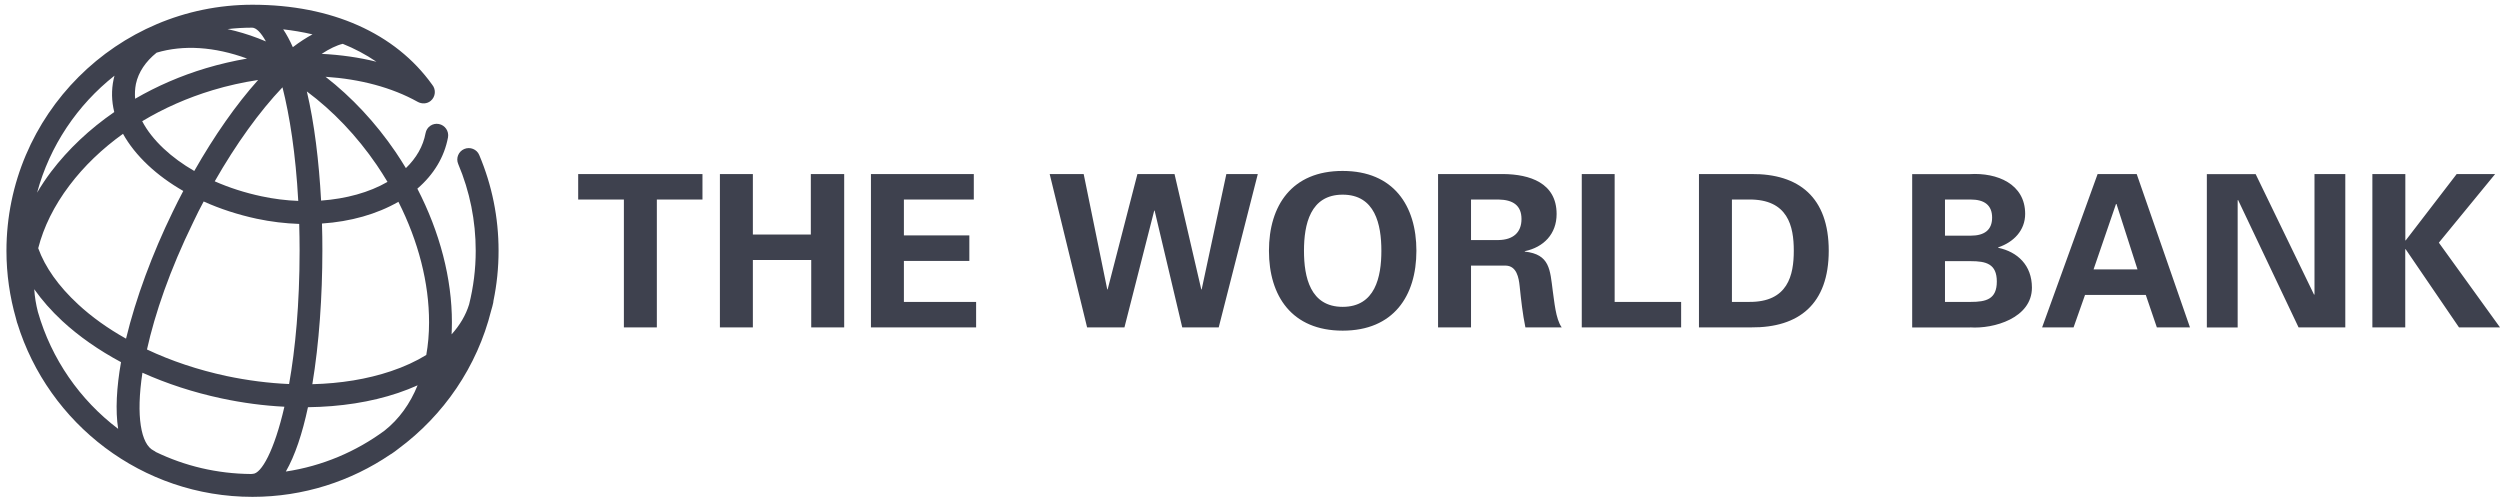 <svg width="314" height="63" viewBox="0 0 314 63" fill="none" xmlns="http://www.w3.org/2000/svg">
<g clip-path="url(#clip0_61_278)">
<path d="M58.31 18.715C57.58 19.025 57.24 19.865 57.55 20.595C59.01 24.045 59.75 27.725 59.75 31.505C59.75 33.825 59.46 36.075 58.92 38.235C58.5 39.595 57.75 40.855 56.72 41.995C56.74 41.505 56.76 41.015 56.76 40.515C56.77 34.995 55.25 29.175 52.42 23.695C54.49 21.915 55.81 19.715 56.27 17.255C56.41 16.475 55.9 15.725 55.12 15.575C54.34 15.425 53.59 15.945 53.45 16.725C53.15 18.355 52.3 19.845 50.98 21.115C50.57 20.435 50.14 19.765 49.69 19.095C47.17 15.395 44.17 12.195 40.89 9.645C45.22 9.925 49.22 10.985 52.45 12.785C52.96 13.075 53.63 13.065 54.1 12.665C54.71 12.155 54.79 11.245 54.28 10.635C49.65 4.165 41.64 0.595 31.72 0.595C14.68 0.595 0.81 14.465 0.81 31.505C0.81 34.445 1.23 37.285 2 39.975C2.05 40.155 2.09 40.335 2.14 40.515C2.15 40.555 2.17 40.585 2.18 40.615C6.08 53.215 17.84 62.405 31.71 62.405C38.13 62.405 44.09 60.435 49.04 57.075C49.09 57.045 49.14 57.025 49.18 56.995C49.48 56.795 49.76 56.585 50.04 56.365C55.72 52.165 59.93 46.065 61.69 39.005C61.79 38.685 61.88 38.345 61.95 38.015C61.97 37.935 61.97 37.855 61.98 37.775C62.4 35.745 62.62 33.645 62.62 31.495C62.62 27.325 61.8 23.275 60.19 19.465C59.89 18.745 59.04 18.405 58.31 18.715ZM47.32 20.725C47.79 21.425 48.24 22.125 48.67 22.845C46.37 24.175 43.47 24.965 40.33 25.195C40.06 20.235 39.48 15.455 38.54 11.485C41.81 13.915 44.81 17.055 47.32 20.725ZM43.05 5.505C44.49 6.085 45.92 6.825 47.28 7.755C45.11 7.215 42.8 6.885 40.4 6.765C41.38 6.125 42.29 5.685 43.05 5.505ZM39.25 4.315C38.45 4.745 37.62 5.285 36.78 5.925C36.4 5.075 36 4.325 35.57 3.685C36.72 3.815 37.96 4.015 39.25 4.315ZM25.58 25.305C27.64 26.235 29.89 26.965 32.25 27.475C34.04 27.855 35.82 28.065 37.58 28.125C37.61 29.205 37.63 30.315 37.63 31.455C37.63 38.225 37.09 43.845 36.31 48.235C33.74 48.125 31.09 47.785 28.43 47.225C24.87 46.455 21.51 45.335 18.46 43.895C19.46 39.395 21.32 33.935 24.28 27.885C24.69 27.005 25.13 26.145 25.58 25.305ZM20.56 18.665C19.37 17.545 18.47 16.395 17.86 15.225C20.55 13.605 23.53 12.285 26.71 11.325C28.6 10.755 30.51 10.335 32.42 10.045C29.66 13.125 26.92 17.045 24.4 21.475C22.96 20.645 21.67 19.705 20.56 18.665ZM37.46 25.235C35.94 25.175 34.38 24.985 32.85 24.655C30.77 24.215 28.79 23.575 26.97 22.775C29.65 18.085 32.59 14.005 35.48 10.965C36.38 14.525 37.14 19.305 37.46 25.235ZM31.68 3.475C32.17 3.485 32.77 4.065 33.4 5.205C33.08 5.065 32.76 4.935 32.44 4.815C31.14 4.315 29.85 3.935 28.58 3.655C29.6 3.535 30.63 3.475 31.68 3.475ZM17.07 10.545C17.39 9.055 18.29 7.725 19.67 6.615C23.02 5.615 26.93 5.855 31.03 7.355C29.31 7.655 27.58 8.055 25.87 8.565C22.7 9.515 19.71 10.815 16.97 12.405C16.92 11.775 16.95 11.155 17.07 10.545ZM14.38 9.505C14.34 9.655 14.3 9.795 14.27 9.955C13.98 11.315 14.01 12.695 14.35 14.075C11.26 16.205 8.57 18.735 6.42 21.565C5.77 22.425 5.19 23.305 4.66 24.195C6.25 18.305 9.72 13.185 14.38 9.505ZM14.84 53.865C10.04 50.235 6.46 45.105 4.76 39.175C4.52 38.235 4.36 37.285 4.3 36.325C5.26 37.685 6.43 39.025 7.82 40.315C9.92 42.255 12.42 43.995 15.2 45.485C14.64 48.665 14.48 51.545 14.84 53.865ZM9.78 38.195C7.34 35.935 5.66 33.555 4.8 31.175C5.48 28.515 6.79 25.845 8.72 23.295C10.55 20.865 12.83 18.685 15.45 16.805C16.2 18.165 17.26 19.495 18.6 20.755C19.88 21.955 21.36 23.035 23.02 23.985C22.56 24.845 22.12 25.725 21.69 26.615C19.14 31.845 17.06 37.445 15.83 42.535C13.56 41.265 11.51 39.805 9.78 38.195ZM31.74 59.515C31.67 59.515 31.6 59.525 31.54 59.535C27.26 59.505 23.21 58.525 19.58 56.775C19.5 56.705 19.4 56.645 19.3 56.595C17.7 55.815 17.06 52.255 17.89 46.815C20.96 48.195 24.3 49.285 27.81 50.035C30.47 50.605 33.12 50.955 35.72 51.085C34.45 56.615 32.82 59.515 31.74 59.515ZM48.3 54.085C44.72 56.725 40.49 58.535 35.9 59.225C37.05 57.235 37.98 54.435 38.68 51.145C42.74 51.095 46.59 50.505 50 49.355C50.86 49.065 51.67 48.745 52.45 48.395C51.51 50.715 50.12 52.645 48.3 54.085ZM53.54 44.585C52.25 45.375 50.77 46.065 49.09 46.625C46.12 47.625 42.78 48.165 39.23 48.255C40.08 43.145 40.49 37.215 40.49 31.445C40.49 30.325 40.48 29.195 40.44 28.075C44.02 27.835 47.33 26.905 50.04 25.345C52.55 30.315 53.9 35.555 53.89 40.495C53.89 41.935 53.77 43.305 53.54 44.585Z" fill="#3E414E"/>
<path d="M72.62 21.86H88.23V25.06H82.5V41.12H78.36V25.06H72.62V21.86ZM94.56 41.12V32.66H101.89V41.12H106.03V21.86H101.84V29.46H94.56V21.86H90.42V41.12H94.56ZM109.39 41.12H122.6V37.92H113.53V32.77H121.75V29.57H113.53V25.06H122.31V21.86H109.39V41.12ZM139.12 36.35H139.07L136.11 21.86H131.84L136.54 41.12H141.23L144.97 26.45H145.02L148.49 41.12H153.07L157.98 21.86H154.03L150.93 36.35H150.88L147.52 21.86H142.86L139.12 36.35ZM159.38 31.5C159.38 37.18 162.26 41.53 168.64 41.53C175.01 41.53 177.9 37.19 177.9 31.5C177.9 25.82 175.02 21.47 168.64 21.47C162.26 21.46 159.38 25.81 159.38 31.5ZM163.78 31.5C163.78 28.19 164.56 24.45 168.64 24.45C172.72 24.45 173.5 28.19 173.5 31.5C173.5 34.8 172.72 38.54 168.64 38.54C164.56 38.54 163.78 34.8 163.78 31.5ZM184.76 33.36H189.14C190.5 33.41 190.76 34.88 190.87 35.95C191.05 37.69 191.24 39.42 191.59 41.12H196.15C195.38 40.05 195.22 37.79 195.03 36.56C194.68 33.89 194.68 31.94 191.51 31.6V31.55C193.89 31.05 195.51 29.39 195.51 26.88C195.51 22.96 192.12 21.89 188.81 21.86H180.62V41.12H184.76V33.36ZM184.76 25.06H188.22C190.04 25.09 191.1 25.81 191.1 27.51C191.1 29.22 190.03 30.12 188.22 30.15H184.76V25.06ZM211.15 41.12V37.92H202.8V21.86H198.67V41.12H211.15ZM213.39 41.12H219.95C225.95 41.17 229.69 38.19 229.69 31.49C229.69 24.79 225.95 21.8 219.95 21.86H213.39V41.12ZM217.53 25.06H219.67C224.58 25.01 225.3 28.42 225.3 31.49C225.3 34.55 224.58 37.97 219.67 37.92H217.53V25.06ZM247.45 41.12C250.41 41.33 255.21 39.95 255.21 36.13C255.21 33.31 253.4 31.63 250.97 31.12V31.07C252.89 30.43 254.36 28.96 254.36 26.86C254.36 23.1 250.84 21.66 247.4 21.87H240.17V41.13H247.45V41.12ZM244.29 37.92V32.8H247.52C249.47 32.8 250.8 33.15 250.8 35.36C250.8 37.58 249.47 37.92 247.52 37.92H244.29ZM244.29 29.6V25.06H247.52C249.25 25.06 250.21 25.78 250.21 27.33C250.21 28.88 249.25 29.6 247.52 29.6H244.29ZM260.44 41.12L261.88 37.04H269.51L270.9 41.12H275.06L268.37 21.86H263.46L256.49 41.12H260.44ZM262.95 33.84L265.77 25.62H265.83L268.47 33.84H262.95ZM294.57 41.12V21.86H290.7V36.96L290.65 37.02L283.31 21.87H277.18V41.13H281.05V25.17L281.1 25.11L288.7 41.12H294.57ZM302.1 21.86H297.97V41.12H302.1V31.3H302.15L308.85 41.12H314L306.32 30.48L313.39 21.86H308.56L302.16 30.19H302.11V21.86H302.1Z" fill="#3E414E"/>
</g>
<defs>
<clipPath id="clip0_61_278">
<rect width="313.19" height="61.81" fill="white" transform="translate(0.81 0.595)"/>
</clipPath>
</defs>
</svg>
